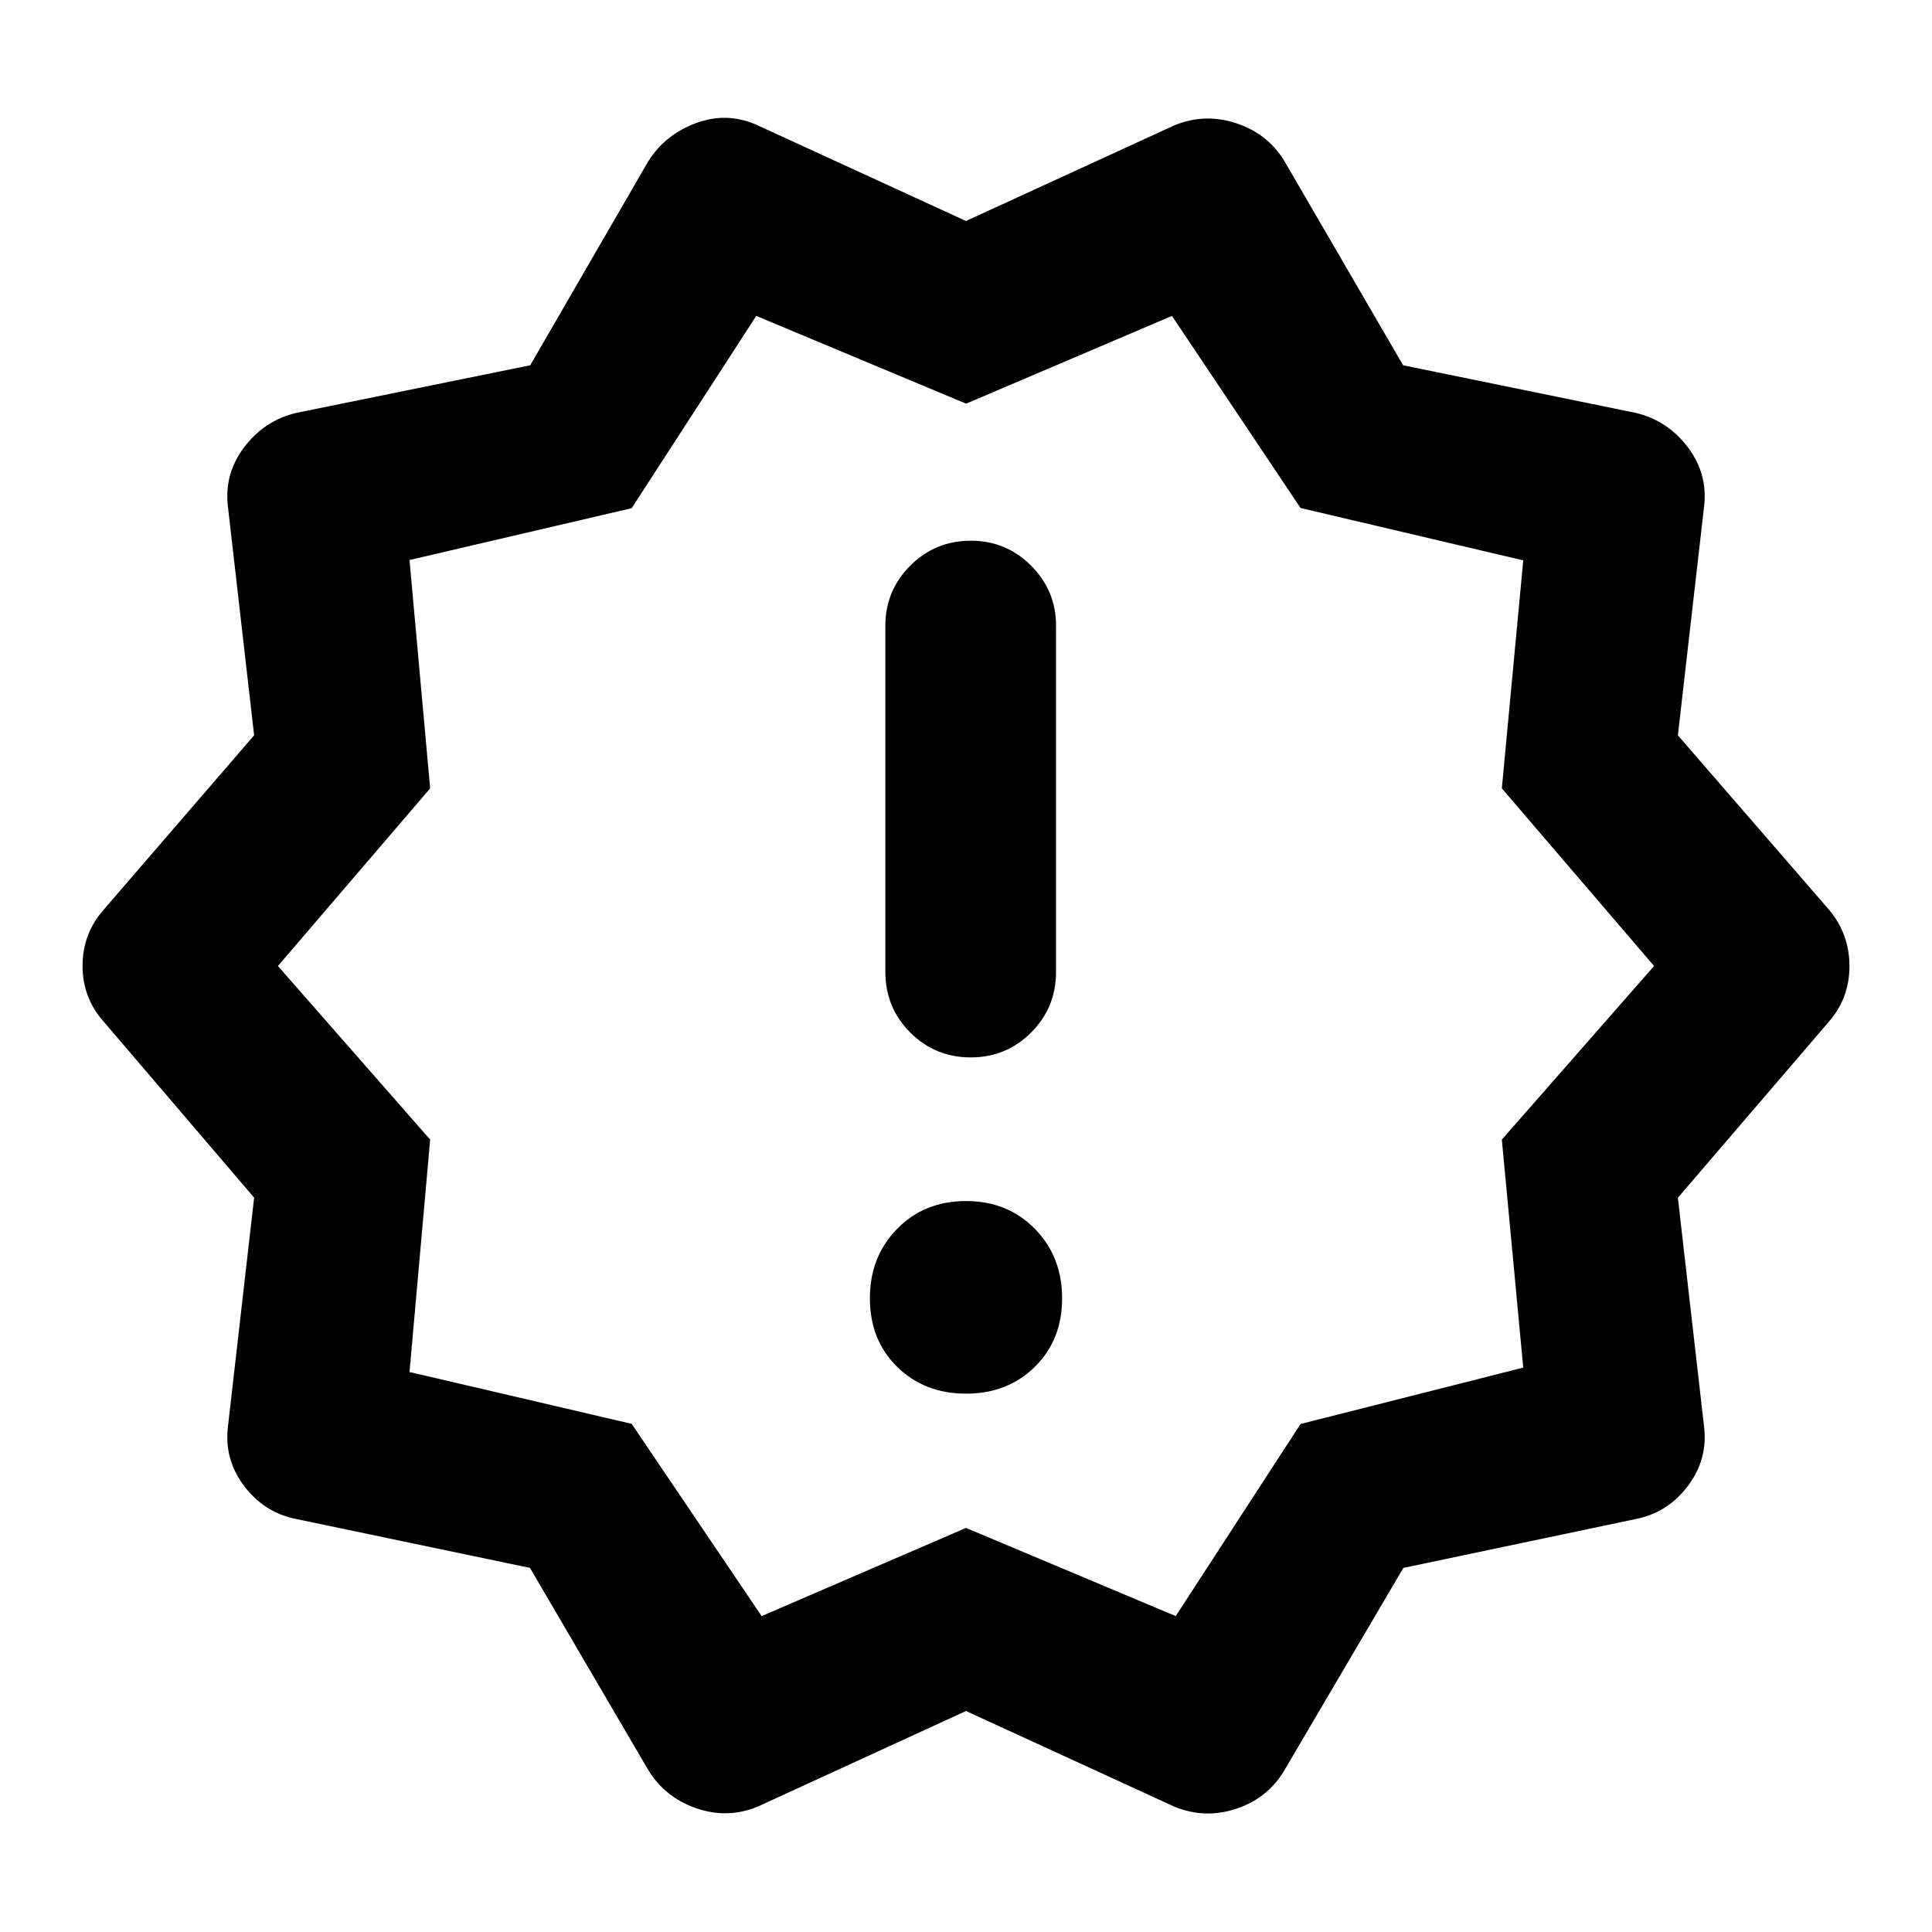<svg xmlns="http://www.w3.org/2000/svg" height="40" viewBox="0 -960 960 960" width="40"><path d="m322.029-80.63-58.682-100.282-116.217-24.312q-15.801-3.133-25.828-16.411-10.028-13.277-8.028-29.582l13-113.675-74.615-87.303Q41.02-464.046 41.02-480.106q0-16.061 10.637-28.032l74.616-86.493-13-113.485q-2-16.323 8.022-29.615 10.022-13.291 25.834-17.089l116.334-23.675 58.565-101.209q8.338-13.371 23.821-19.128 15.483-5.756 30.599 1.106L480-850.189l103.551-47.537q14.99-6.152 30.534-1.098 15.544 5.054 23.886 18.454l59.232 101.875L812.87-754.82q15.812 3.798 25.834 17.089 10.022 13.292 8.022 29.615l-13.001 113.485 74.95 86.493q10.304 12.118 10.304 28.179t-10.394 27.833l-74.86 87.274 13.001 113.635q2 16.305-8.028 29.582-10.027 13.278-25.828 16.411l-115.551 24.312-59.348 100.949q-8.342 13.733-23.886 18.787-15.544 5.054-30.534-1.099L480-109.81 376.449-62.274q-14.99 6.152-30.534.764-15.544-5.387-23.886-19.12Zm56.42-76.341L480-200.782l104.217 43.811 62.015-95.449 110.661-28.03-10.637-113.288L821.899-480l-75.643-88.271 10.637-113.288-110.661-26.021-63.886-95.449-102.277 43.607-104.286-43.607-61.909 95.54-110.39 25.761 10.26 113.457L138.101-480l75.643 86.262-10.26 115.471 110.384 25.76 64.581 95.536ZM480-480Zm0 212.494q20.696 0 34.225-13.341t13.529-34.037q0-20.696-13.529-34.507-13.529-13.812-34.225-13.812t-34.225 13.812q-13.529 13.811-13.529 34.507 0 20.696 13.529 34.037 13.529 13.341 34.225 13.341Zm2.333-167.074q17.667 0 30.037-12.369 12.37-12.37 12.37-30.203V-649.08q0-17.45-12.395-29.845-12.395-12.394-29.845-12.394-17.833 0-30.203 12.394-12.37 12.395-12.37 29.845v171.928q0 17.833 12.37 30.203 12.37 12.369 30.036 12.369Z"/></svg>